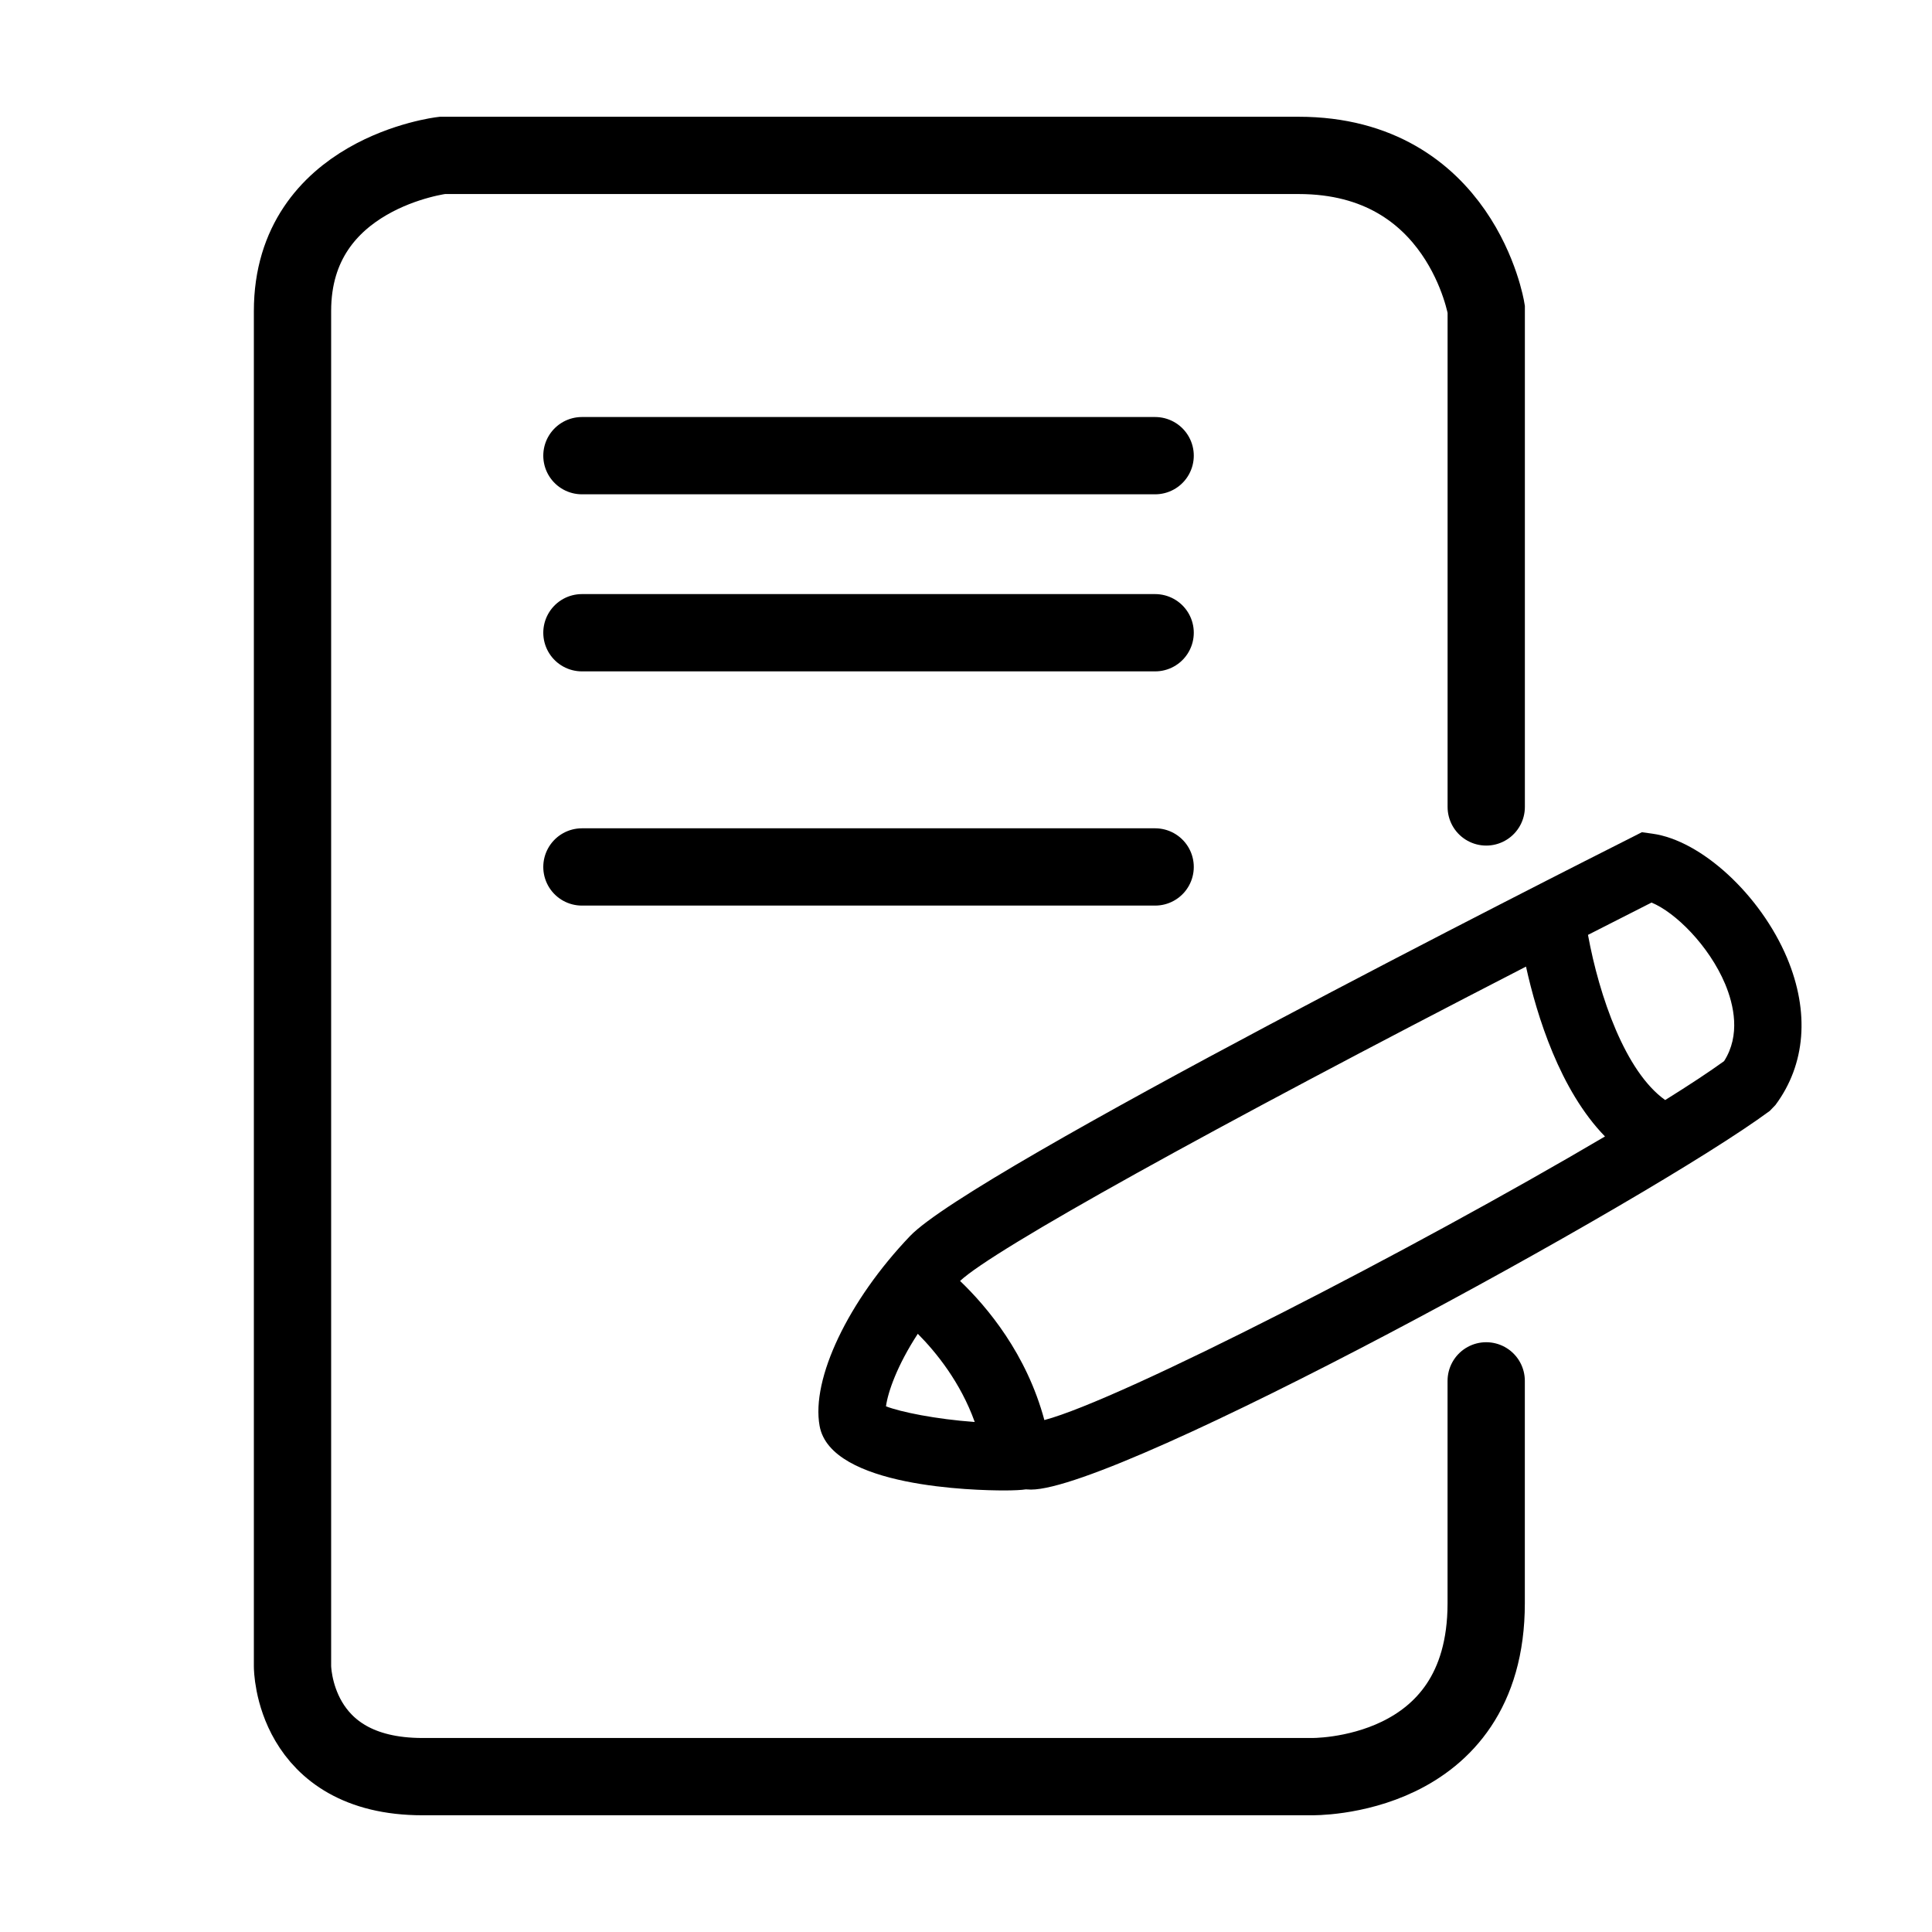 <svg version="1.2" baseProfile="tiny" xmlns="http://www.w3.org/2000/svg" width="100" height="100" viewBox="-16.126 -12.5 100 100"><path d="M35.849 64.645c-1.488 0-8.977-.161-9.552-3.338-.445-2.438 1.48-6.481 4.683-9.832 3.226-3.381 33.908-18.898 37.399-20.656l.479-.244.536.075c2.54.344 5.606 3.172 6.98 6.437 1.174 2.805.959 5.508-.604 7.609l-.294.305c-6.243 4.616-33.647 19.598-38.237 19.6l-.27-.012c-.202.035-.621.056-1.12.056zm-6.117-4.355c.743.293 2.588.668 4.594.812-.741-2.063-2.002-3.614-2.947-4.565-1.07 1.638-1.547 3.017-1.647 3.753zm3.835-6.488c1.412 1.351 3.444 3.779 4.363 7.2 3.963-1.046 19.08-8.819 29.018-14.679-2.328-2.392-3.52-6.22-4.088-8.792-16.448 8.466-27.569 14.649-29.293 16.271zm32.501-17.913c.583 3.178 1.931 7.083 3.996 8.549 1.271-.792 2.296-1.47 3.048-2.014.859-1.344.508-2.905.055-3.994-.84-1.99-2.584-3.713-3.811-4.213-1.06.537-2.159 1.094-3.288 1.672z"/><path stroke="#000" stroke-width="4" stroke-linecap="round" stroke-miterlimit="10" d="M13.994 11.085h29.67m-29.67 9.165h29.67m-29.67 12.123h29.67m17.137-3.106v-25.771s-1.301-7.953-9.713-7.953h-44.325s-7.749.917-7.749 8.055v70.151s-.001 5.709 6.729 5.709h45.997s9.059.203 9.059-8.974v-11.511" fill="none"/></svg>